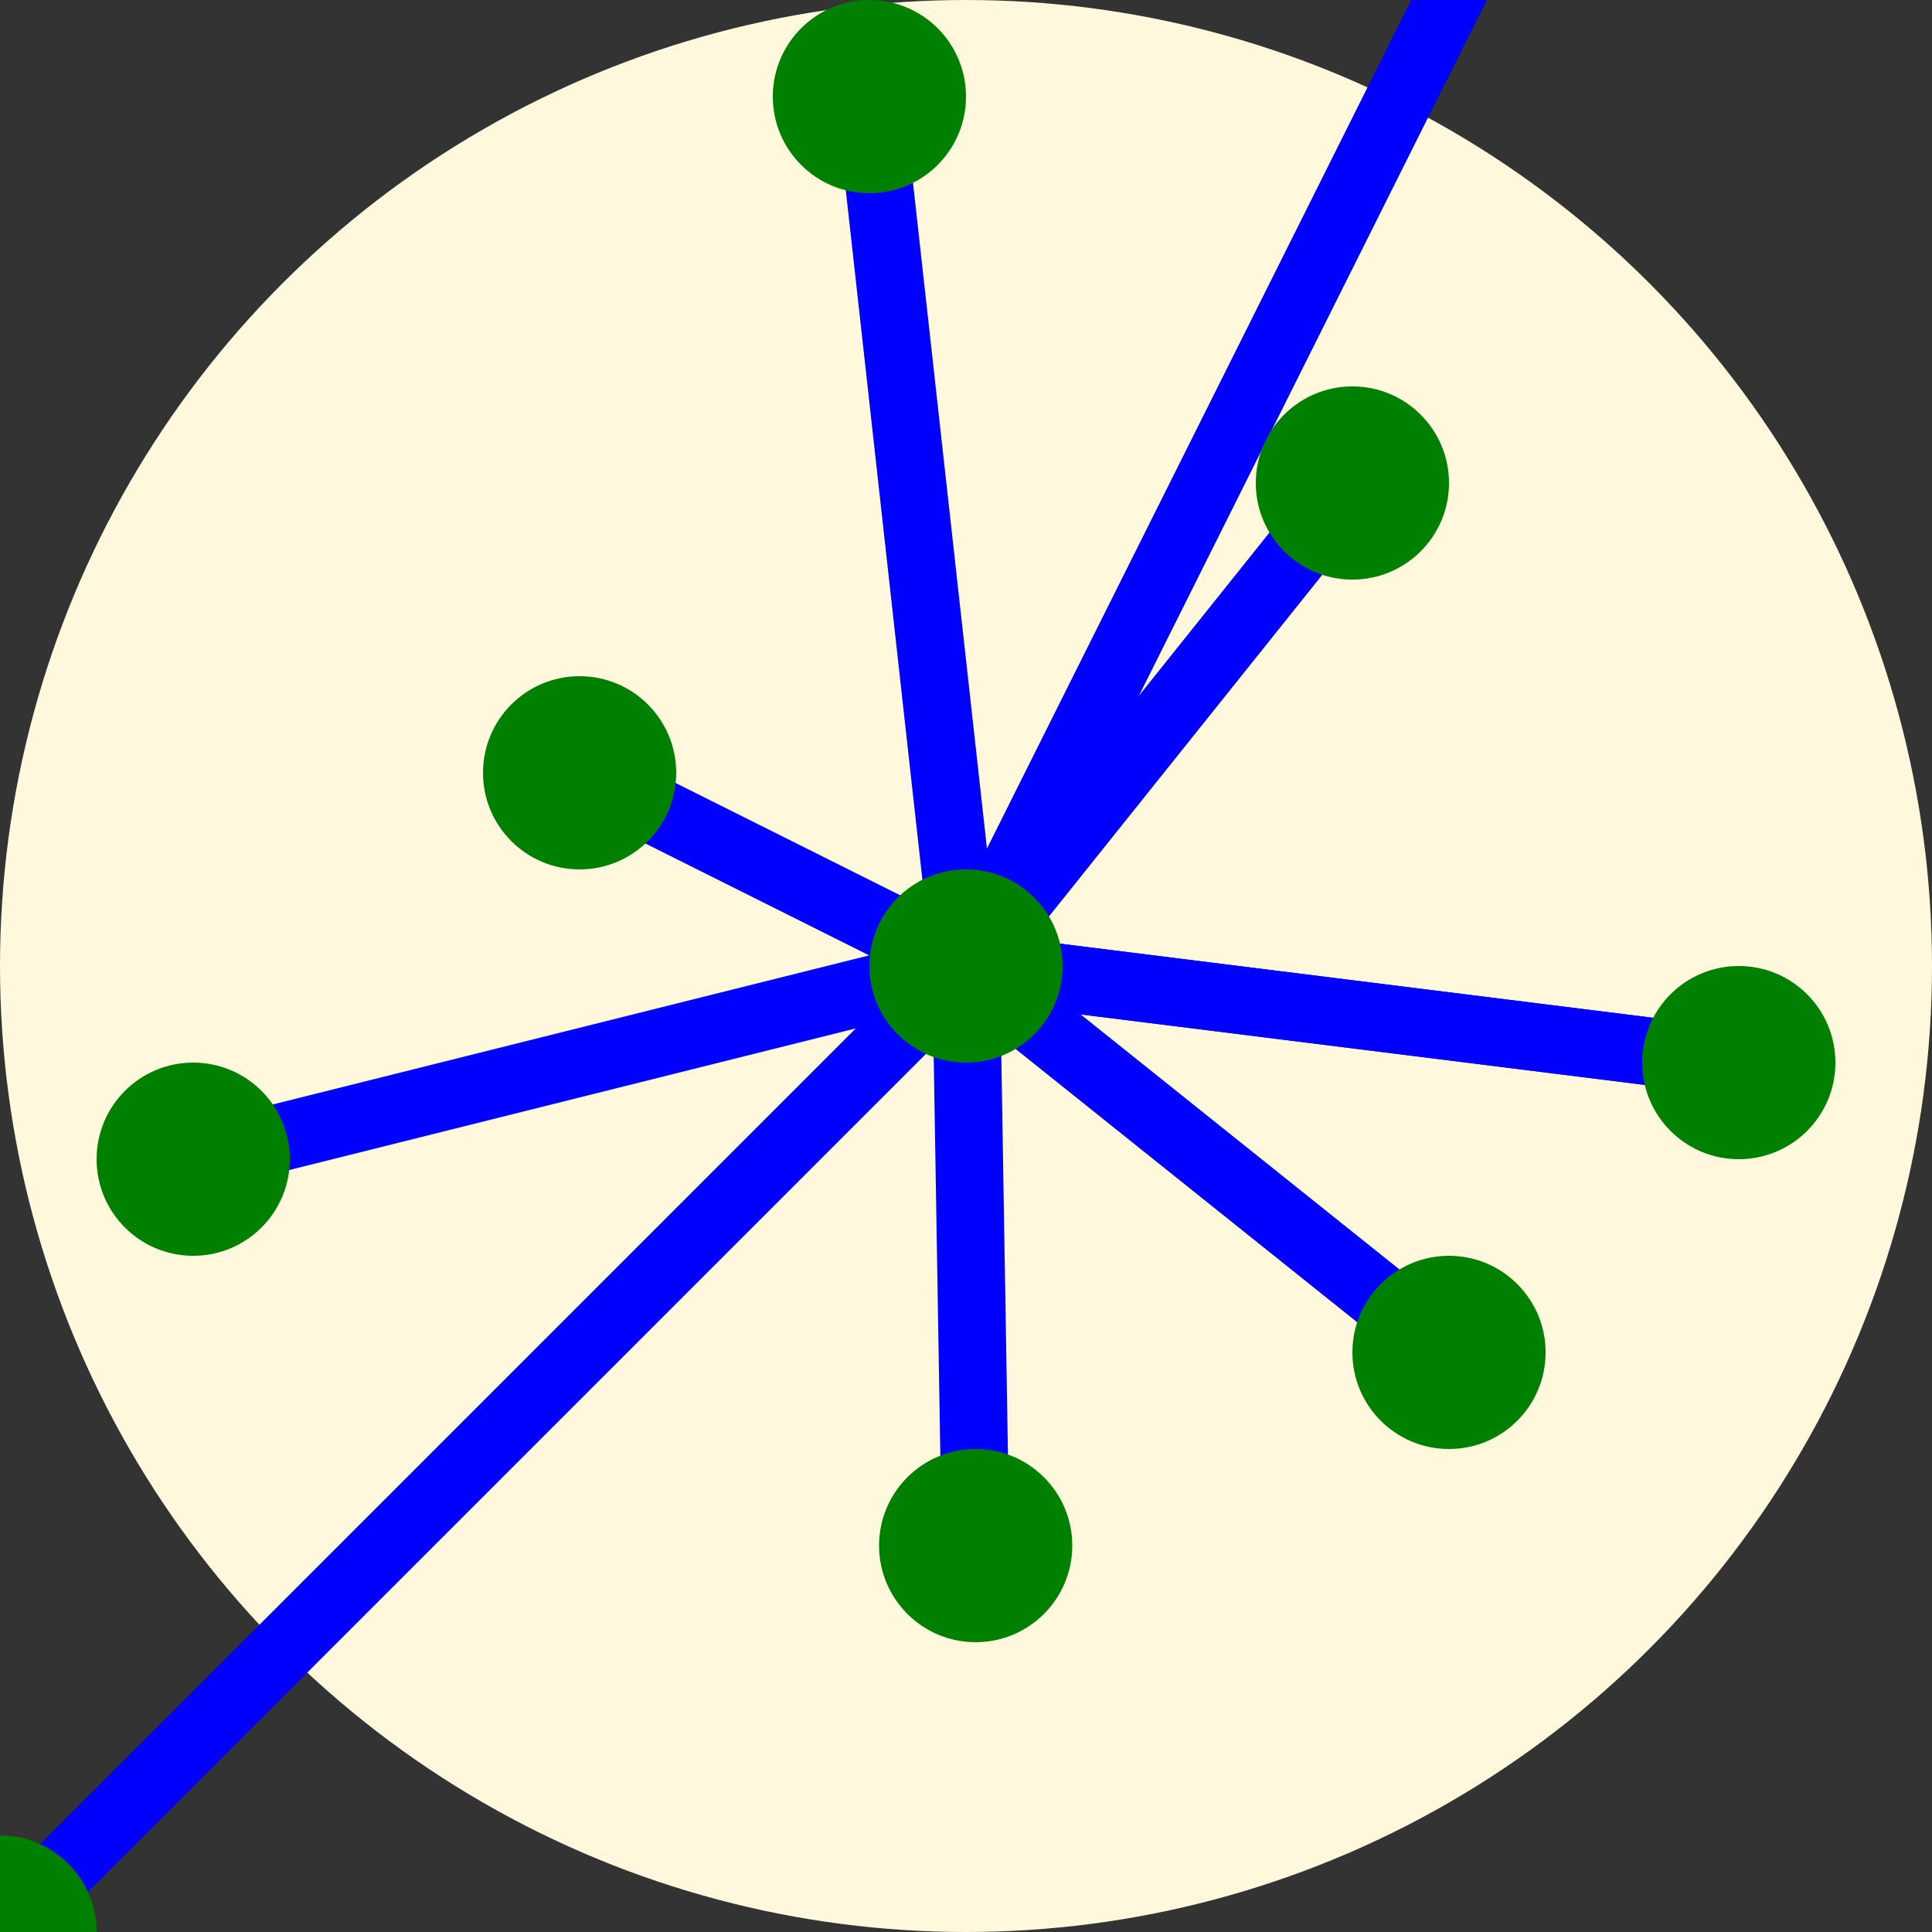 <?xml version="1.0" encoding="UTF-8" standalone="no"?>
<!DOCTYPE svg PUBLIC "-//W3C//DTD SVG 1.1//EN" "http://www.w3.org/Graphics/SVG/1.1/DTD/svg11.dtd">
<svg width="100" height="100" viewBox="-1 -1 2 2" xmlns="http://www.w3.org/2000/svg" xmlns:xlink="http://www.w3.org/1999/xlink">

<rect x="-1" y="-1" width="2" height="2" fill="#333333" stroke="none"/>

<circle cx="0" cy="0" r="1" fill="cornsilk" />

<polyline points="0,0 0.01,0.6" stroke="blue" stroke-width="0.07" fill="none" />
<polyline points="0,0 0.5,0.4" stroke="blue" stroke-width="0.07" fill="none" />
<polyline points="0,0 -1,1" stroke="blue" stroke-width="0.07" fill="none" />
<polyline points="0,0 -0.8,0.2" stroke="blue" stroke-width="0.07" fill="none" />
<polyline points="0,0 -0.4,-0.2" stroke="blue" stroke-width="0.07" fill="none" />
<polyline points="0,0 -0.1,-0.9" stroke="blue" stroke-width="0.07" fill="none" />
<polyline points="0,0 0.8,0.1" stroke="blue" stroke-width="0.07" fill="none" />
<polyline points="0,0 0.8,0.1" stroke="blue" stroke-width="0.07" fill="none" />
<polyline points="0,0 0.4,-0.5" stroke="blue" stroke-width="0.07" fill="none" />

<polyline points="0,0 1,-2" stroke="blue" stroke-width="0.07" fill="none" />

<circle cx="0" cy="0" r="0.1" fill="green" />
<circle cx="0.01" cy="0.6" r="0.1" fill="green" />
<circle cx="0.5" cy="0.4" r="0.1" fill="green" />
<circle cx="-1" cy="1" r="0.1" fill="green" />
<circle cx="-0.8" cy="0.2" r="0.1" fill="green" />
<circle cx="-0.4" cy="-0.2" r="0.1" fill="green" />
<circle cx="-0.1" cy="-0.9" r="0.1" fill="green" />
<circle cx="0.8" cy="0.1" r="0.1" fill="green" />
<circle cx="0.4" cy="-0.5" r="0.1" fill="green" />
</svg>
